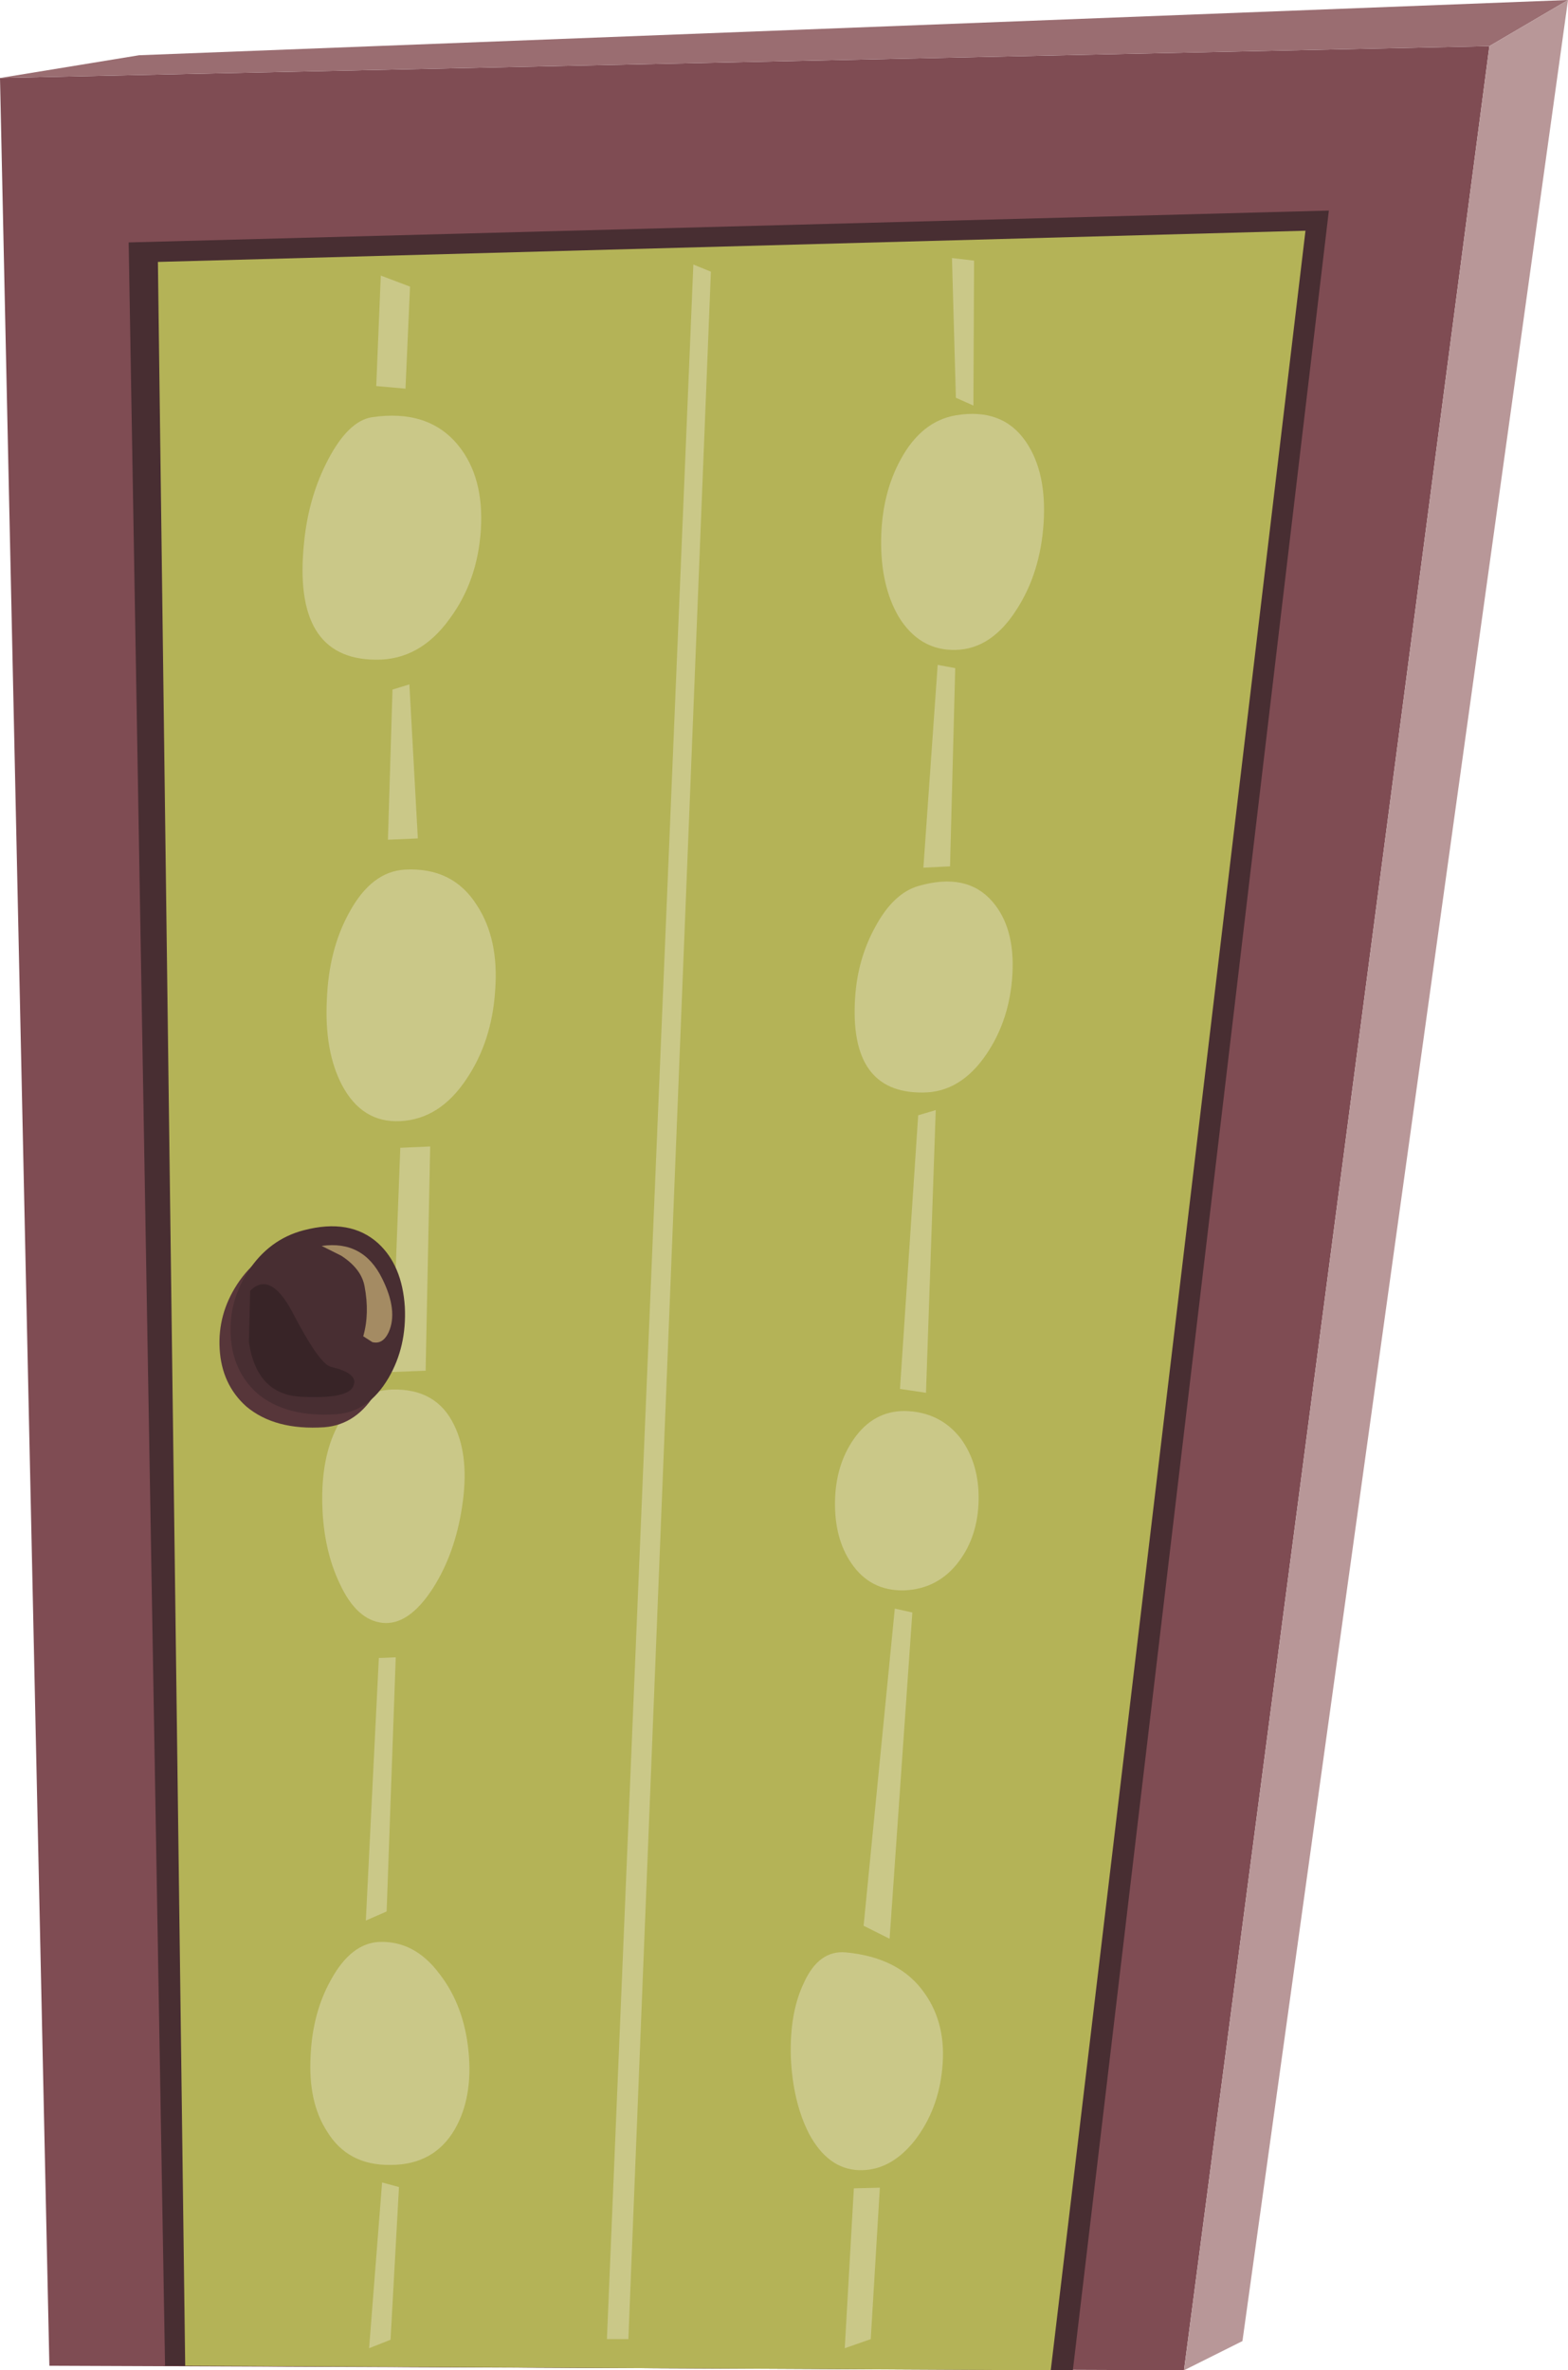 <?xml version="1.0" encoding="iso-8859-1"?>
<!-- Generator: Adobe Illustrator 15.1.0, SVG Export Plug-In . SVG Version: 6.00 Build 0)  -->
<!DOCTYPE svg PUBLIC "-//W3C//DTD SVG 1.1//EN" "http://www.w3.org/Graphics/SVG/1.1/DTD/svg11.dtd">
<svg version="1.1" id="Layer_3" xmlns="http://www.w3.org/2000/svg" xmlns:xlink="http://www.w3.org/1999/xlink" x="0px" y="0px"
	 width="120.65px" height="182.35px" viewBox="0 0 120.65 182.35" style="enable-background:new 0 0 120.65 182.35;"
	 xml:space="preserve">
<symbol  id="FlashAICB_x2F_Layer_3_x2F__x3C_Path_x3E_" viewBox="0 -12.35 2.7 12.35">
	<g id="Layer_1_20_">
		<polygon style="fill-rule:evenodd;clip-rule:evenodd;fill:#CAC888;" points="0.7,-0.05 2.7,0 2,-11.65 0,-12.35 		"/>
	</g>
</symbol>
<symbol  id="FlashAICB_x2F_Layer_3_x2F__x3C_Path_x3E__x5F_1" viewBox="0 -25.4 3.75 25.4">
	<g id="Layer_1_19_">
		<polygon style="fill-rule:evenodd;clip-rule:evenodd;fill:#CAC888;" points="2.4,0 3.75,-0.3 2,-25.4 0,-24.4 		"/>
	</g>
</symbol>
<symbol  id="FlashAICB_x2F_Layer_3_x2F__x3C_Path_x3E__x5F_10" viewBox="0 -159.6 8 159.6">
	<g id="Layer_1_10_">
		<polygon style="fill-rule:evenodd;clip-rule:evenodd;fill:#CAC888;" points="6.65,0 8,-0.55 1.65,-159.6 0,-159.6 		"/>
	</g>
</symbol>
<symbol  id="FlashAICB_x2F_Layer_3_x2F__x3C_Path_x3E__x5F_11" viewBox="-0.008 -16.754 11.718 16.769">
	<g id="Layer_1_9_">
		<path style="fill-rule:evenodd;clip-rule:evenodd;fill:#CAC888;" d="M4.25,0c2.767-0.267,4.783-1.317,6.05-3.15
			c1.133-1.6,1.583-3.533,1.35-5.8c-0.2-2.1-0.9-3.933-2.1-5.5c-1.267-1.6-2.716-2.367-4.35-2.3c-1.567,0.067-2.833,1-3.8,2.8
			c-0.833,1.633-1.3,3.6-1.4,5.9c-0.067,2.267,0.267,4.167,1,5.7C1.767-0.65,2.85,0.133,4.25,0z"/>
	</g>
</symbol>
<symbol  id="FlashAICB_x2F_Layer_3_x2F__x3C_Path_x3E__x5F_12" viewBox="-0.002 -13.801 11.053 13.801">
	<g id="Layer_1_8_">
		<path style="fill-rule:evenodd;clip-rule:evenodd;fill:#CAC888;" d="M5.35,0C7.183-0.033,8.633-0.75,9.7-2.15
			c0.933-1.3,1.383-2.867,1.35-4.7c-0.033-1.833-0.533-3.4-1.5-4.7c-1.066-1.434-2.483-2.184-4.25-2.25
			c-1.733-0.034-3.083,0.667-4.05,2.1C0.383-10.433-0.033-8.85,0-6.95c0.033,1.867,0.517,3.467,1.45,4.8C2.45-0.717,3.75,0,5.35,0z"
			/>
	</g>
</symbol>
<symbol  id="FlashAICB_x2F_Layer_3_x2F__x3C_Path_x3E__x5F_13" viewBox="-0.04 -16.201 12.161 16.235">
	<g id="Layer_1_7_">
		<path style="fill-rule:evenodd;clip-rule:evenodd;fill:#CAC888;" d="M10.55-1.5c1.167-1.333,1.684-3.2,1.55-5.6
			c-0.133-2.333-0.8-4.383-2-6.15c-1.333-1.967-2.967-2.95-4.9-2.95C1.4-16.233-0.333-13.783,0-8.85
			c0.133,1.967,0.65,3.767,1.55,5.4C2.483-1.717,3.6-0.667,4.9-0.3C7.367,0.4,9.25,0,10.55-1.5z"/>
	</g>
</symbol>
<symbol  id="FlashAICB_x2F_Layer_3_x2F__x3C_Path_x3E__x5F_14" viewBox="-0.002 -18.151 12.535 18.161">
	<g id="Layer_1_6_">
		<path style="fill-rule:evenodd;clip-rule:evenodd;fill:#CAC888;" d="M11.15-2.15c1.067-1.567,1.517-3.65,1.35-6.25
			c-0.167-2.533-0.85-4.733-2.05-6.6c-1.3-2.067-2.883-3.117-4.75-3.15c-1.833-0.033-3.284,0.816-4.35,2.55
			C0.417-14-0.033-12.017,0-9.65C0.033-7.317,0.533-5.267,1.5-3.5c1.067,1.967,2.483,3.1,4.25,3.4C8.15,0.3,9.95-0.383,11.15-2.15z"
			/>
	</g>
</symbol>
<symbol  id="FlashAICB_x2F_Layer_3_x2F__x3C_Path_x3E__x5F_15" viewBox="0.026 -17.151 12.244 17.159">
	<g id="Layer_1_5_">
		<path style="fill-rule:evenodd;clip-rule:evenodd;fill:#CAC888;" d="M10-2.5c1.233-1.6,1.967-3.567,2.2-5.9
			c0.233-2.367-0.117-4.367-1.05-6c-1.066-1.833-2.717-2.75-4.95-2.75c-2.2-0.033-3.833,0.833-4.9,2.6
			c-0.966,1.5-1.383,3.433-1.25,5.8c0.1,2.233,0.633,4.2,1.6,5.9c1,1.8,2.2,2.75,3.6,2.85C7.117,0.1,8.7-0.733,10-2.5z"/>
	</g>
</symbol>
<symbol  id="FlashAICB_x2F_Layer_3_x2F__x3C_Path_x3E__x5F_16" viewBox="-0.007 -17.963 10.957 17.967">
	<g id="Layer_1_4_">
		<path style="fill-rule:evenodd;clip-rule:evenodd;fill:#CAC888;" d="M10.15-2.75c0.8-1.633,1-3.733,0.6-6.3
			c-0.367-2.4-1.117-4.483-2.25-6.25c-1.233-1.9-2.517-2.784-3.85-2.65c-1.333,0.133-2.433,1.133-3.3,3
			C0.517-13.217,0.067-11.2,0-8.9c-0.067,2.433,0.317,4.45,1.15,6.05C2.117-1.017,3.517-0.067,5.35,0
			C7.65,0.067,9.25-0.85,10.15-2.75z"/>
	</g>
</symbol>
<symbol  id="FlashAICB_x2F_Layer_3_x2F__x3C_Path_x3E__x5F_17" viewBox="0.024 -19.357 13.021 19.37">
	<g id="Layer_1_3_">
		<path style="fill-rule:evenodd;clip-rule:evenodd;fill:#CAC888;" d="M11.6-2.75c1.133-1.733,1.6-3.917,1.4-6.55
			c-0.167-2.6-0.9-4.867-2.2-6.8c-1.367-2.066-3.066-3.15-5.1-3.25c-1.967-0.1-3.467,0.833-4.5,2.8C0.3-14.817-0.083-12.633,0.05-10
			c0.1,2.6,0.684,4.85,1.75,6.75C2.933-1.183,4.35-0.1,6.05,0C8.517,0.133,10.367-0.783,11.6-2.75z"/>
	</g>
</symbol>
<symbol  id="FlashAICB_x2F_Layer_3_x2F__x3C_Path_x3E__x5F_18" viewBox="-0.022 -18.751 13.75 18.773">
	<g id="Layer_1_2_">
		<path style="fill-rule:evenodd;clip-rule:evenodd;fill:#CAC888;" d="M11.95-2.25c1.333-1.633,1.917-3.8,1.75-6.5
			c-0.167-2.633-0.967-4.917-2.4-6.85c-1.533-2.133-3.433-3.183-5.7-3.15C1.3-18.717-0.533-15.7,0.1-9.7
			c0.233,2.333,0.85,4.45,1.85,6.35C2.983-1.383,4.1-0.3,5.3-0.1C8.2,0.333,10.417-0.383,11.95-2.25z"/>
	</g>
</symbol>
<symbol  id="FlashAICB_x2F_Layer_3_x2F__x3C_Path_x3E__x5F_2" viewBox="0 -21.75 2.75 21.75">
	<g id="Layer_1_18_">
		<polygon style="fill-rule:evenodd;clip-rule:evenodd;fill:#CAC888;" points="1.4,-0.4 2.75,0 2,-21.75 0,-21.45 		"/>
	</g>
</symbol>
<symbol  id="FlashAICB_x2F_Layer_3_x2F__x3C_Path_x3E__x5F_3" viewBox="0 -15.6 2.45 15.6">
	<g id="Layer_1_17_">
		<polygon style="fill-rule:evenodd;clip-rule:evenodd;fill:#CAC888;" points="1.1,0 2.45,-0.25 2.05,-15.5 0,-15.6 		"/>
	</g>
</symbol>
<symbol  id="FlashAICB_x2F_Layer_3_x2F__x3C_Path_x3E__x5F_4" viewBox="0 -11.35 1.7 11.35">
	<g id="Layer_1_16_">
		<polygon style="fill-rule:evenodd;clip-rule:evenodd;fill:#CAC888;" points="0,0 1.7,-0.2 1.65,-11.35 0.3,-10.75 		"/>
	</g>
</symbol>
<symbol  id="FlashAICB_x2F_Layer_3_x2F__x3C_Path_x3E__x5F_5" viewBox="0 -12.75 2.3 12.75">
	<g id="Layer_1_15_">
		<polygon style="fill-rule:evenodd;clip-rule:evenodd;fill:#CAC888;" points="1,0 2.3,-0.35 1.65,-12.1 0,-12.75 		"/>
	</g>
</symbol>
<symbol  id="FlashAICB_x2F_Layer_3_x2F__x3C_Path_x3E__x5F_6" viewBox="0 -20.25 2.3 20.25">
	<g id="Layer_1_14_">
		<polygon style="fill-rule:evenodd;clip-rule:evenodd;fill:#CAC888;" points="1,-0.05 2.3,0 1.6,-19.55 0,-20.25 		"/>
	</g>
</symbol>
<symbol  id="FlashAICB_x2F_Layer_3_x2F__x3C_Path_x3E__x5F_7" viewBox="0 -17.35 2.95 17.35">
	<g id="Layer_1_13_">
		<polygon style="fill-rule:evenodd;clip-rule:evenodd;fill:#CAC888;" points="0.65,-0.1 2.95,0 2.6,-17.25 0,-17.35 		"/>
	</g>
</symbol>
<symbol  id="FlashAICB_x2F_Layer_3_x2F__x3C_Path_x3E__x5F_8" viewBox="0 -11.95 2.3 11.95">
	<g id="Layer_1_12_">
		<polygon style="fill-rule:evenodd;clip-rule:evenodd;fill:#CAC888;" points="0.35,-0.4 1.65,0 2.3,-11.85 0,-11.95 		"/>
	</g>
</symbol>
<symbol  id="FlashAICB_x2F_Layer_3_x2F__x3C_Path_x3E__x5F_9" viewBox="0 -8.7 2.6 8.7">
	<g id="Layer_1_11_">
		<polygon style="fill-rule:evenodd;clip-rule:evenodd;fill:#CAC888;" points="0.35,0 2.6,-0.85 2.25,-8.7 0,-8.5 		"/>
	</g>
</symbol>
<g>
	<polygon style="fill-rule:evenodd;clip-rule:evenodd;fill:#7F4C53;" points="3.8,182 0,6 114.6,3.55 91.1,182.35 	"/>
	<polygon style="fill-rule:evenodd;clip-rule:evenodd;fill:#482E32;" points="12.7,182 9.9,18.65 102.25,16.2 82.55,182.35 	"/>
	<polygon style="fill-rule:evenodd;clip-rule:evenodd;fill:#B4B357;" points="80.85,182.35 14.25,182 12.15,20.15 100.45,17.75 	"/>
	<g>
		
			<use xlink:href="#FlashAICB_x2F_Layer_3_x2F__x3C_Path_x3E__x5F_18"  width="13.75" height="18.773" x="-0.022" y="-18.751" transform="matrix(1 0 0 -1 23.3 32)" style="overflow:visible;opacity:0.25;enable-background:new    ;"/>
		
			<use xlink:href="#FlashAICB_x2F_Layer_3_x2F__x3C_Path_x3E__x5F_17"  width="13.021" height="19.37" x="0.024" y="-19.357" transform="matrix(1 0 0 -1 25.1 66.9)" style="overflow:visible;opacity:0.25;enable-background:new    ;"/>
		
			<use xlink:href="#FlashAICB_x2F_Layer_3_x2F__x3C_Path_x3E__x5F_16"  width="10.957" height="17.967" x="-0.007" y="-17.963" transform="matrix(1 0 0 -1 24.8 106.9)" style="overflow:visible;opacity:0.25;enable-background:new    ;"/>
		
			<use xlink:href="#FlashAICB_x2F_Layer_3_x2F__x3C_Path_x3E__x5F_15"  width="12.244" height="17.159" x="0.026" y="-17.151" transform="matrix(1 0 0 -1 23.85 149.4)" style="overflow:visible;opacity:0.25;enable-background:new    ;"/>
		
			<use xlink:href="#FlashAICB_x2F_Layer_3_x2F__x3C_Path_x3E__x5F_14"  width="12.535" height="18.161" x="-0.002" y="-18.151" transform="matrix(1 0 0 -1 67.8 31.85)" style="overflow:visible;opacity:0.25;enable-background:new    ;"/>
		
			<use xlink:href="#FlashAICB_x2F_Layer_3_x2F__x3C_Path_x3E__x5F_13"  width="12.161" height="16.235" x="-0.04" y="-16.201" transform="matrix(1 0 0 -1 65.8 67.85)" style="overflow:visible;opacity:0.25;enable-background:new    ;"/>
		
			<use xlink:href="#FlashAICB_x2F_Layer_3_x2F__x3C_Path_x3E__x5F_12"  width="11.053" height="13.801" x="-0.002" y="-13.801" transform="matrix(1 0 0 -1 64.25 108.55)" style="overflow:visible;opacity:0.25;enable-background:new    ;"/>
		
			<use xlink:href="#FlashAICB_x2F_Layer_3_x2F__x3C_Path_x3E__x5F_11"  width="11.718" height="16.769" x="-0.008" y="-16.754" transform="matrix(1 0 0 -1 60.85 150.2)" style="overflow:visible;opacity:0.25;enable-background:new    ;"/>
		
			<use xlink:href="#FlashAICB_x2F_Layer_3_x2F__x3C_Path_x3E__x5F_10"  width="8" height="159.6" y="-159.6" transform="matrix(1 0 0 -1 46.7 20.35)" style="overflow:visible;opacity:0.25;enable-background:new    ;"/>
		
			<use xlink:href="#FlashAICB_x2F_Layer_3_x2F__x3C_Path_x3E__x5F_9"  width="2.6" height="8.7" y="-8.7" transform="matrix(1 0 0 -1 28.95 21.2)" style="overflow:visible;opacity:0.25;enable-background:new    ;"/>
		
			<use xlink:href="#FlashAICB_x2F_Layer_3_x2F__x3C_Path_x3E__x5F_8"  width="2.3" height="11.95" y="-11.95" transform="matrix(1 0 0 -1 29.85 52.65)" style="overflow:visible;opacity:0.25;enable-background:new    ;"/>
		
			<use xlink:href="#FlashAICB_x2F_Layer_3_x2F__x3C_Path_x3E__x5F_7"  width="2.95" height="17.35" y="-17.35" transform="matrix(1 0 0 -1 30.15 88.2)" style="overflow:visible;opacity:0.25;enable-background:new    ;"/>
		
			<use xlink:href="#FlashAICB_x2F_Layer_3_x2F__x3C_Path_x3E__x5F_6"  width="2.3" height="20.25" y="-20.25" transform="matrix(1 0 0 -1 28.15 127.5)" style="overflow:visible;opacity:0.25;enable-background:new    ;"/>
		
			<use xlink:href="#FlashAICB_x2F_Layer_3_x2F__x3C_Path_x3E__x5F_5"  width="2.3" height="12.75" y="-12.75" transform="matrix(1 0 0 -1 28.4 167.9)" style="overflow:visible;opacity:0.25;enable-background:new    ;"/>
		
			<use xlink:href="#FlashAICB_x2F_Layer_3_x2F__x3C_Path_x3E__x5F_4"  width="1.7" height="11.35" y="-11.35" transform="matrix(1 0 0 -1 73.25 19.85)" style="overflow:visible;opacity:0.25;enable-background:new    ;"/>
		
			<use xlink:href="#FlashAICB_x2F_Layer_3_x2F__x3C_Path_x3E__x5F_3"  width="2.45" height="15.6" y="-15.6" transform="matrix(1 0 0 -1 71.05 51.15)" style="overflow:visible;opacity:0.25;enable-background:new    ;"/>
		
			<use xlink:href="#FlashAICB_x2F_Layer_3_x2F__x3C_Path_x3E__x5F_2"  width="2.75" height="21.75" y="-21.75" transform="matrix(1 0 0 -1 69.25 85.4)" style="overflow:visible;opacity:0.25;enable-background:new    ;"/>
		
			<use xlink:href="#FlashAICB_x2F_Layer_3_x2F__x3C_Path_x3E__x5F_1"  width="3.75" height="25.4" y="-25.4" transform="matrix(1 0 0 -1 66.45 123.75)" style="overflow:visible;opacity:0.25;enable-background:new    ;"/>
		
			<use xlink:href="#FlashAICB_x2F_Layer_3_x2F__x3C_Path_x3E_"  width="2.7" height="12.35" y="-12.35" transform="matrix(1 0 0 -1 65 168.3)" style="overflow:visible;opacity:0.25;enable-background:new    ;"/>
	</g>
	<g>
		<path style="fill-rule:evenodd;clip-rule:evenodd;fill:#57363A;" d="M22.5,95.65c2.4-0.634,4.317-0.301,5.75,1
			c1.233,1.1,1.9,2.716,2,4.85c0.133,2.033-0.283,3.866-1.25,5.5c-1,1.733-2.35,2.667-4.05,2.8c-2.534,0.167-4.534-0.366-6-1.6
			c-1.267-1.134-1.95-2.617-2.05-4.45c-0.1-1.767,0.35-3.417,1.35-4.95C19.317,97.167,20.733,96.116,22.5,95.65z"/>
		<path style="fill-rule:evenodd;clip-rule:evenodd;fill:#482E32;" d="M23.35,94.65c2.4-0.634,4.316-0.301,5.75,1
			c1.233,1.133,1.917,2.767,2.05,4.899c0.1,2.033-0.316,3.851-1.25,5.45c-1.033,1.767-2.383,2.7-4.05,2.8
			c-2.567,0.167-4.583-0.366-6.05-1.6c-1.267-1.134-1.95-2.617-2.05-4.45c-0.1-1.767,0.35-3.417,1.35-4.95
			C20.167,96.167,21.583,95.116,23.35,94.65z"/>
		<path style="fill-rule:evenodd;clip-rule:evenodd;fill:#A48B63;" d="M24.75,95.85c2.133-0.3,3.683,0.534,4.65,2.5
			c0.833,1.667,1,3.051,0.5,4.15c-0.3,0.634-0.717,0.884-1.25,0.75l-0.7-0.45c0.333-1.166,0.367-2.45,0.1-3.85
			c-0.167-0.9-0.767-1.684-1.8-2.351L24.75,95.85z"/>
		<path style="fill-rule:evenodd;clip-rule:evenodd;fill:#382427;" d="M22.5,100.95c1.367,2.633,2.35,4.033,2.95,4.2
			c1.433,0.333,2.017,0.816,1.75,1.449c-0.233,0.7-1.6,0.983-4.1,0.851c-2.233-0.134-3.55-1.533-3.95-4.2l0.1-3.95
			C20.283,98.267,21.367,98.816,22.5,100.95z"/>
	</g>
	<polygon style="fill-rule:evenodd;clip-rule:evenodd;fill:#9A6D71;" points="114.6,3.55 0,6 10.7,4.25 120.65,0 	"/>
	<polygon style="fill-rule:evenodd;clip-rule:evenodd;fill:#B89798;" points="120.65,0 95.6,180.1 91.1,182.35 114.6,3.55 	"/>
</g>
</svg>
